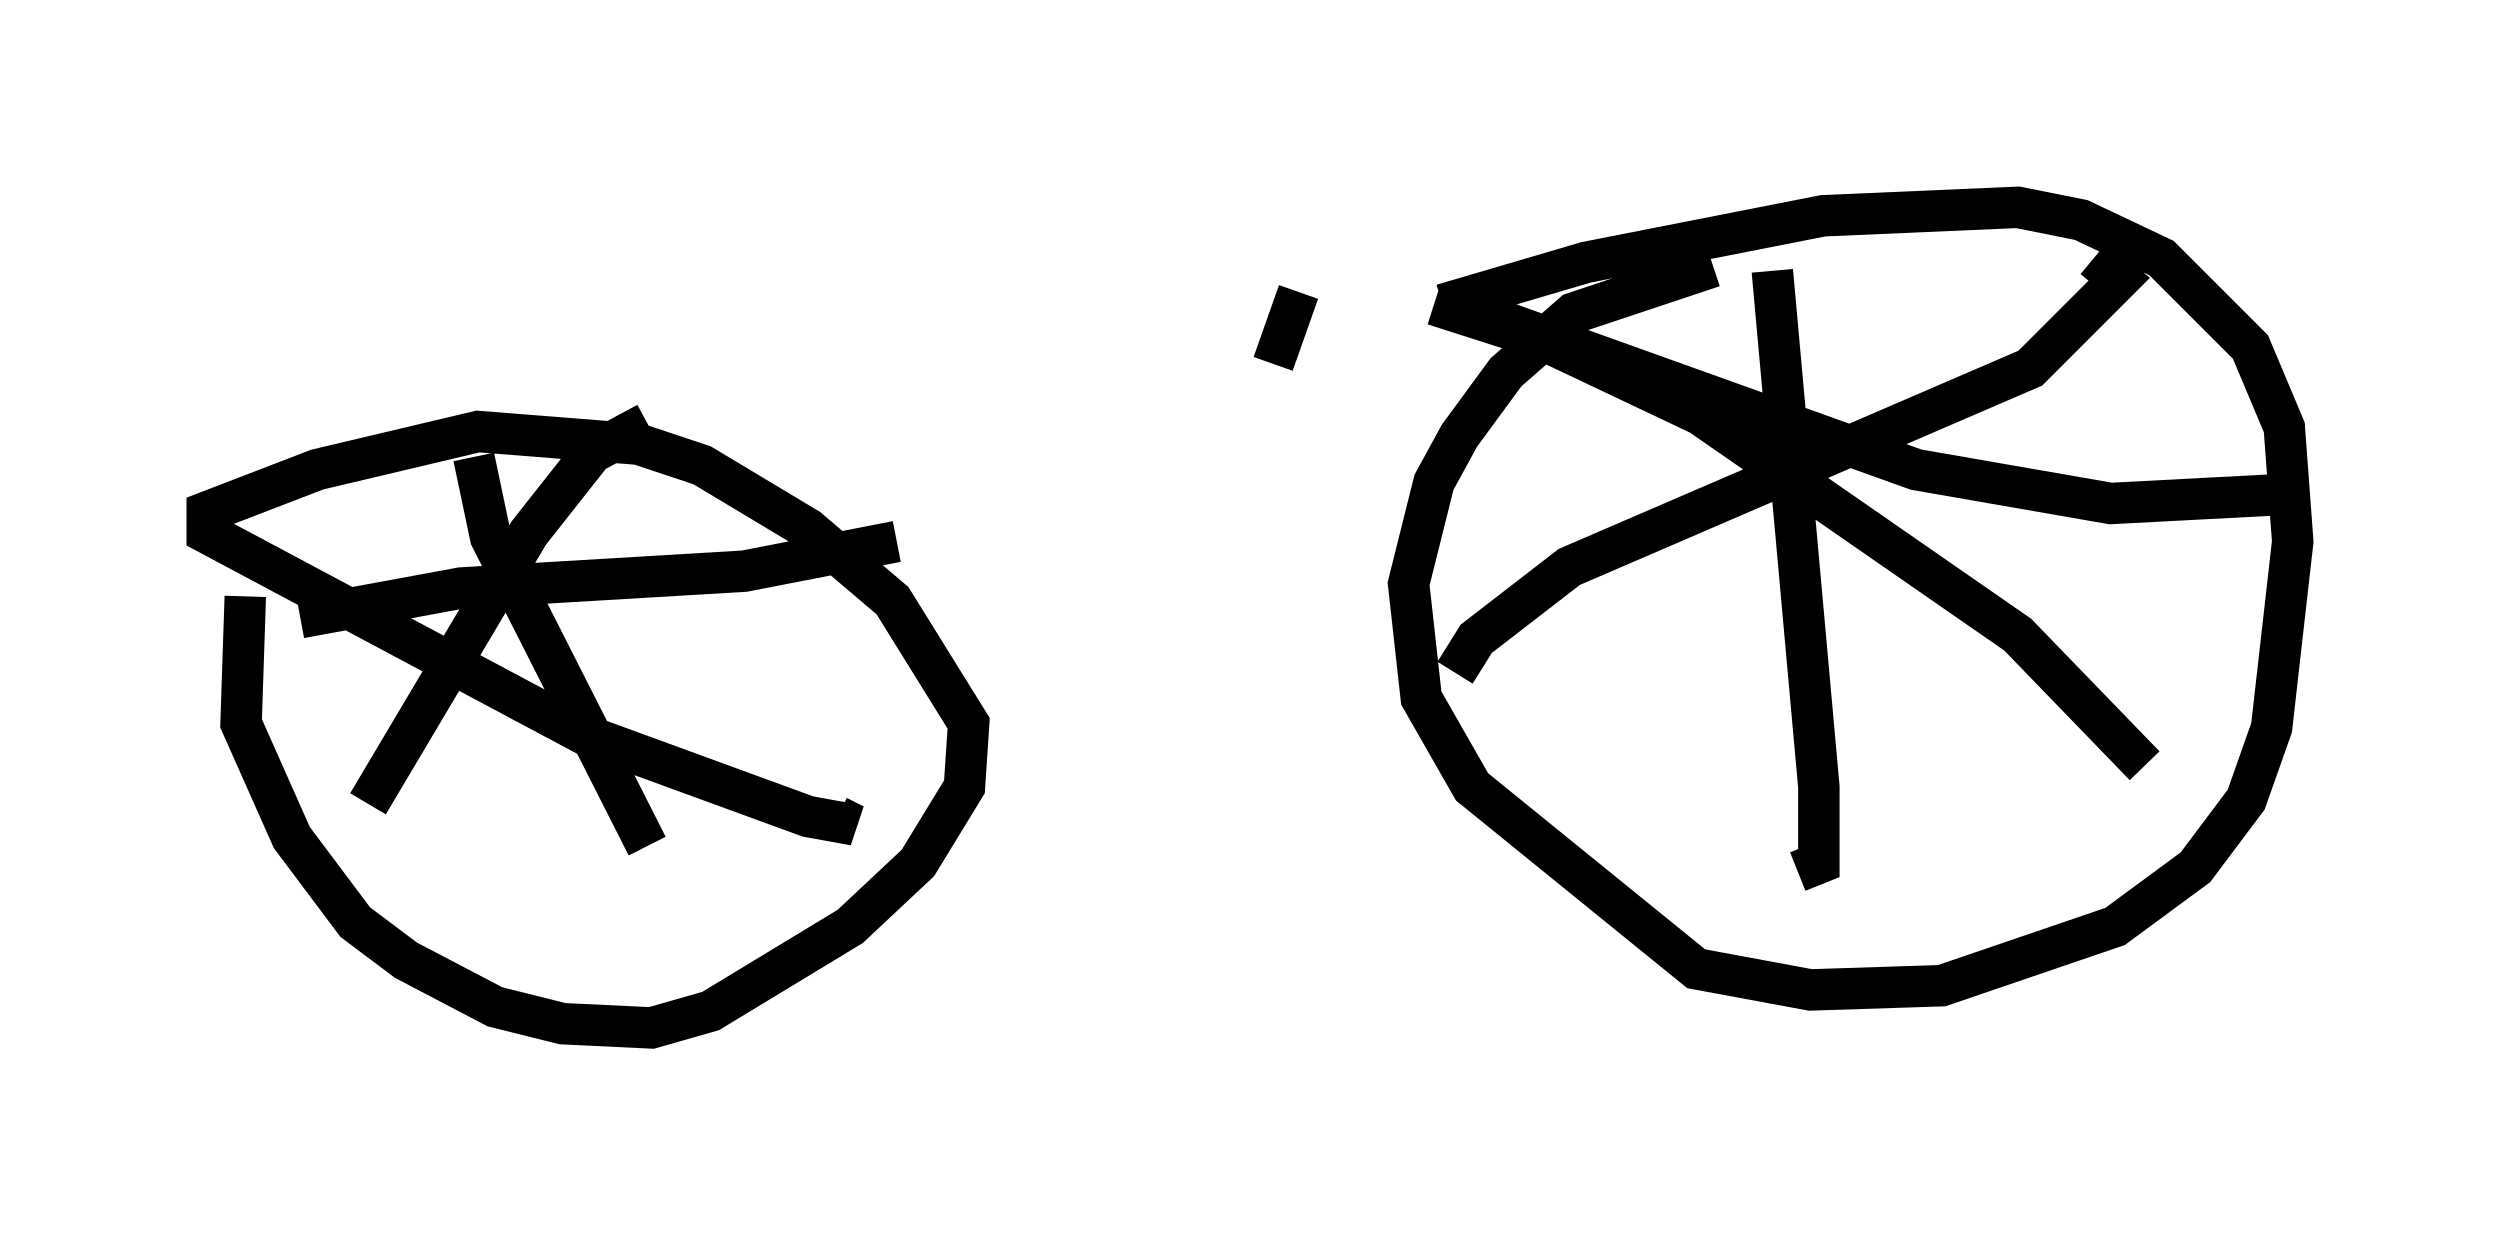 <?xml version="1.0" encoding="utf-8" ?>
<svg baseProfile="full" height="29.804" version="1.1" width="60.328" xmlns="http://www.w3.org/2000/svg" xmlns:ev="http://www.w3.org/2001/xml-events" xmlns:xlink="http://www.w3.org/1999/xlink"><defs /><rect fill="white" height="29.804" width="60.328" x="0" y="0" /><path d="M7.45, 12.146 m-1.531, 2.246 l-0.102, 3.063 1.225, 2.756 l1.531, 2.042 1.225, 0.919 l2.144, 1.123 1.633, 0.408 l2.144, 0.102 1.429, -0.408 l3.369, -2.042 1.633, -1.531 l1.123, -1.838 0.102, -1.531 l-1.838, -2.96 -2.042, -1.735 l-2.552, -1.531 -1.531, -0.51 l-3.879, -0.306 -3.879, 0.919 l-2.654, 1.021 0.0, 0.51 l9.188, 4.9 5.308, 1.94 l1.123, 0.204 -0.408, -0.204 m-11.331, -0.306 l3.879, -6.533 1.531, -1.94 l1.327, -0.715 m-4.185, 0.817 l0.408, 1.94 3.777, 7.452 m-8.371, -5.513 l3.879, -0.715 6.84, -0.408 l3.675, -0.715 m19.702, -6.635 l-3.369, 1.123 -1.633, 1.429 l-1.123, 1.531 -0.613, 1.123 l-0.613, 2.45 0.306, 2.756 l1.225, 2.144 5.41, 4.39 l2.756, 0.51 3.165, -0.102 l4.185, -1.429 1.94, -1.429 l1.225, -1.633 0.613, -1.735 l0.51, -4.492 -0.204, -2.756 l-0.817, -1.94 -2.144, -2.144 l-1.94, -0.919 -1.531, -0.306 l-4.696, 0.204 -5.717, 1.123 l-3.471, 1.021 m-0.204, 0.0 l2.552, 0.817 3.879, 1.838 l7.656, 5.308 3.063, 3.165 m-16.64, -2.246 l0.51, -0.817 2.246, -1.735 l11.127, -4.798 2.144, -2.144 l-0.613, -0.51 m-7.758, 0.306 l1.123, 12.454 0.0, 1.838 l-0.51, 0.204 m-7.963, -13.577 l10.821, 3.879 4.696, 0.817 l3.879, -0.204 m-23.479, -4.9 l-0.613, 1.735 " fill="none" stroke="black" stroke-width="1" /></svg>
